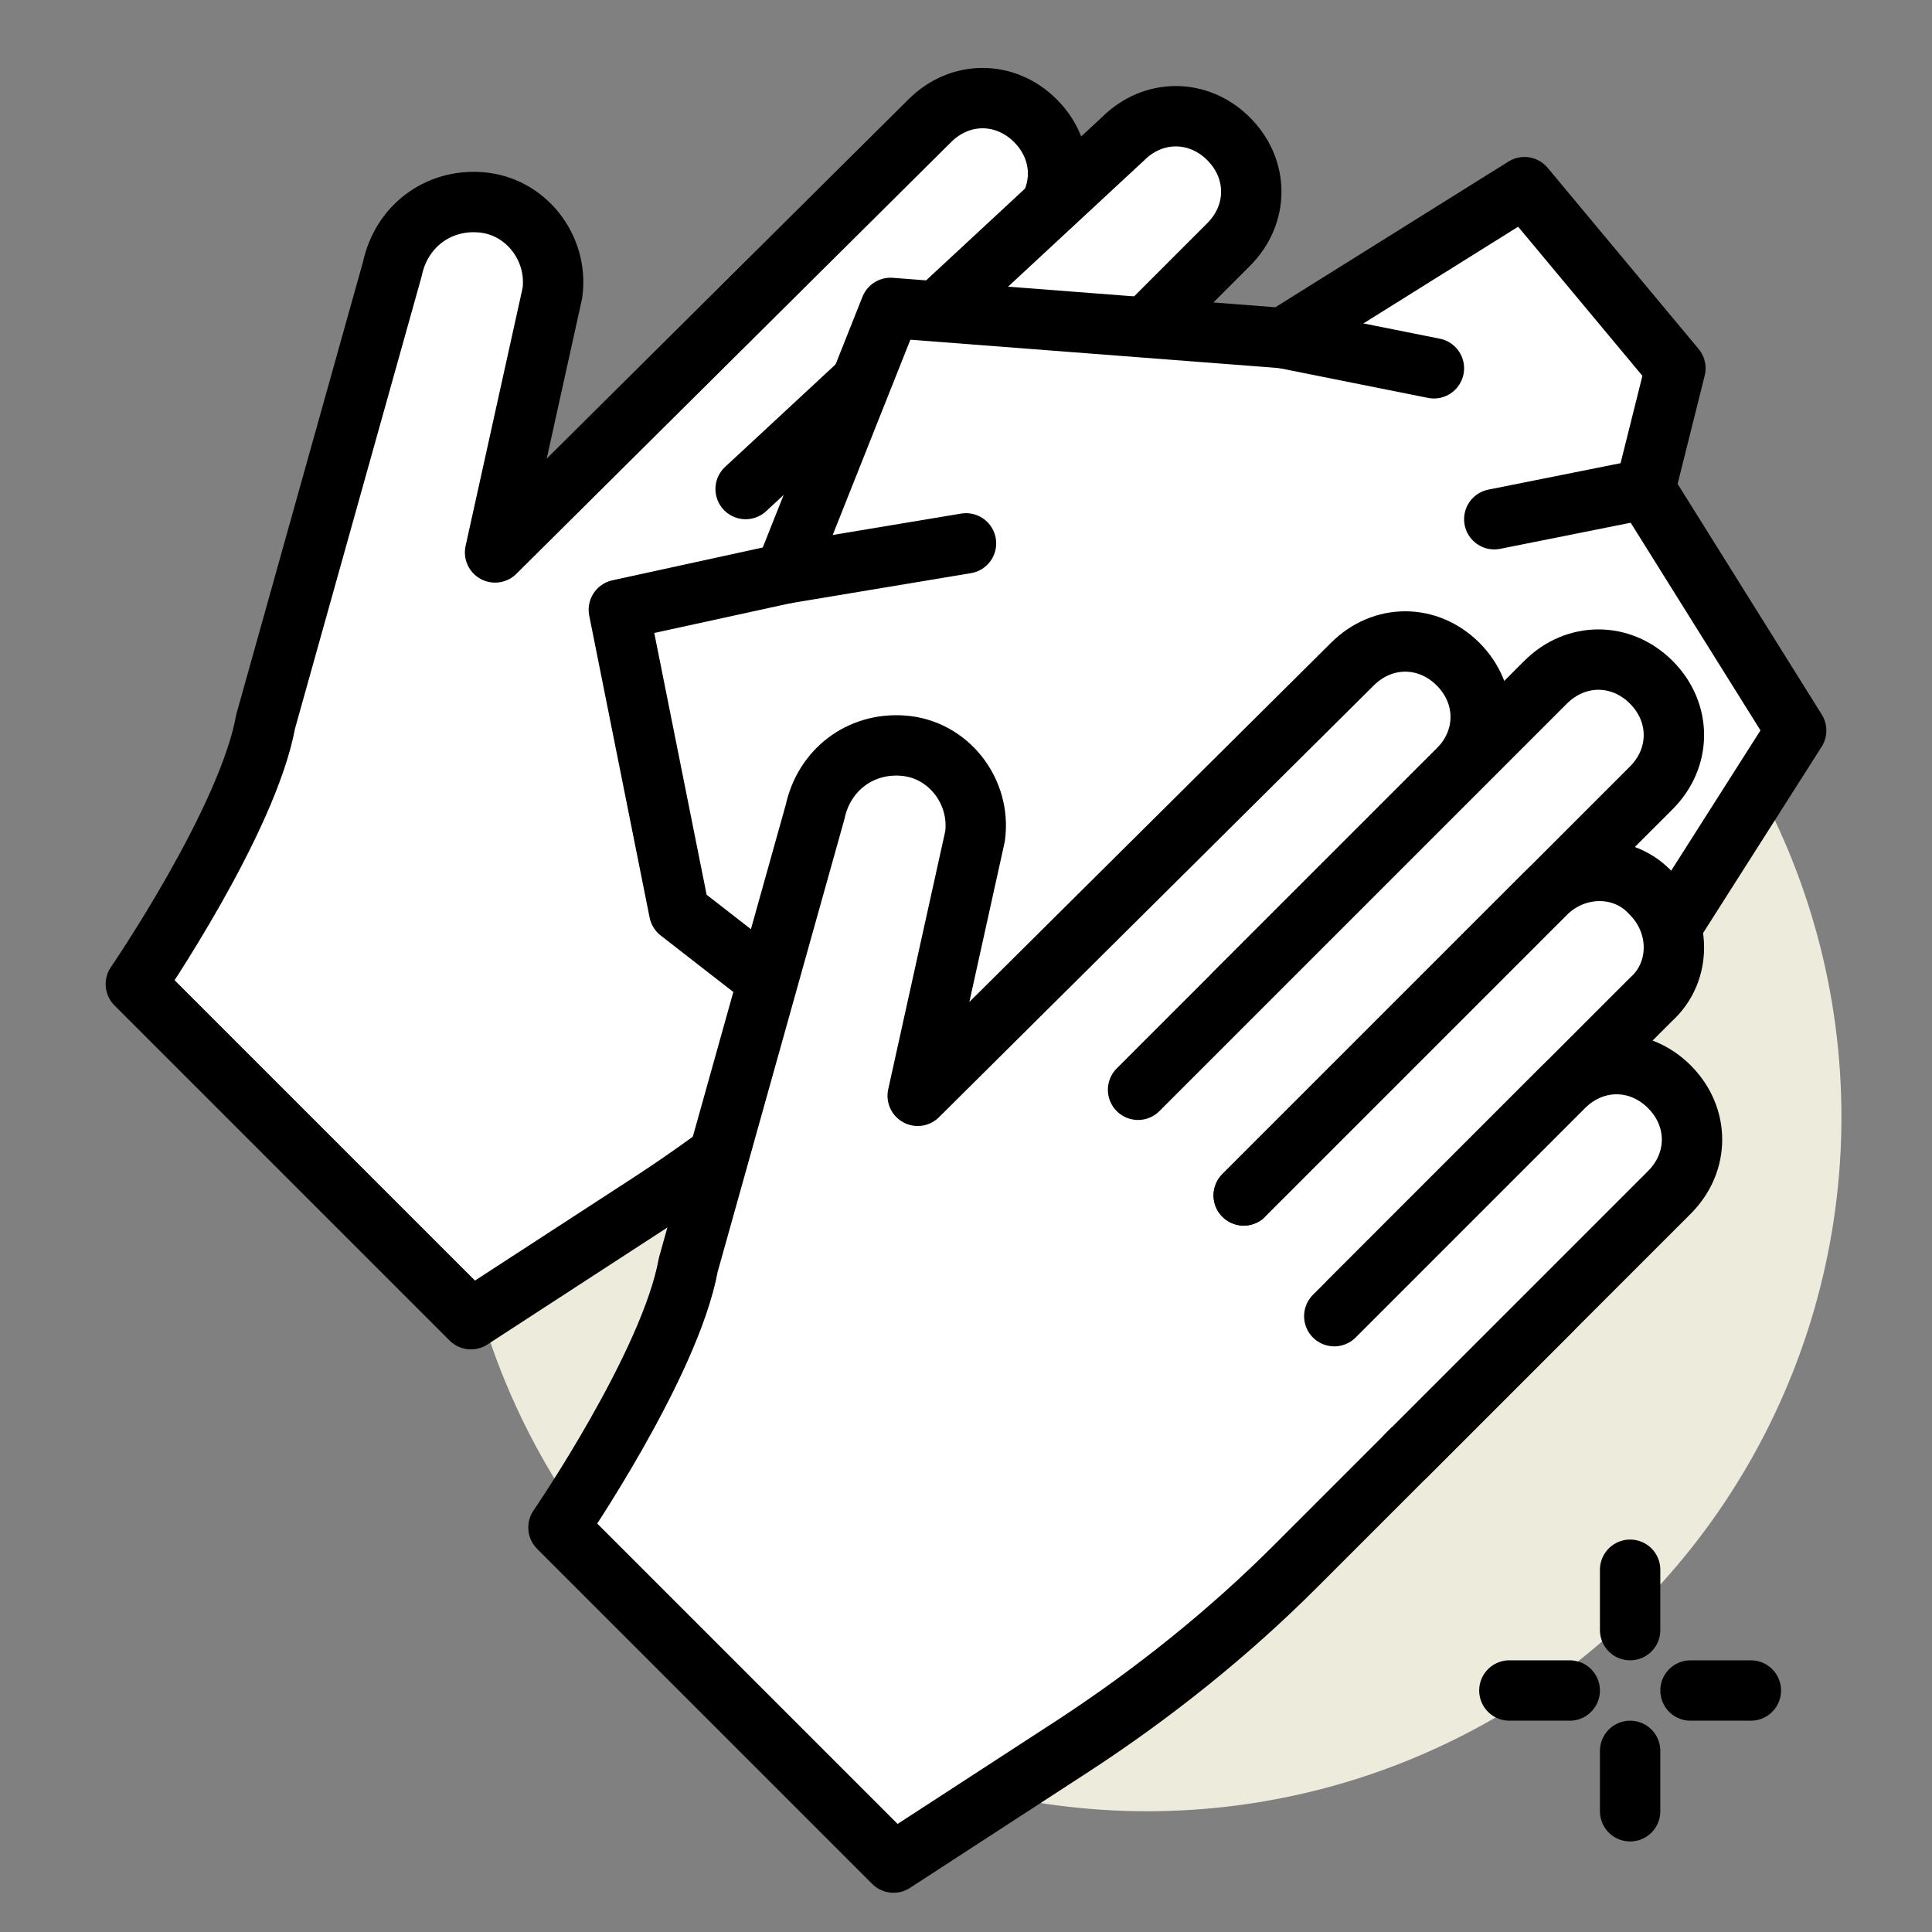 <?xml version="1.0" encoding="utf-8"?>
<!-- Generator: Adobe Illustrator 25.0.1, SVG Export Plug-In . SVG Version: 6.00 Build 0)  -->
<svg version="1.1" id="Layer_1" xmlns="http://www.w3.org/2000/svg" xmlns:xlink="http://www.w3.org/1999/xlink" x="0px" y="0px"
	 viewBox="0 0 64 64" style="enable-background:new 0 0 64 64;" xml:space="preserve">
<rect x="0" y="0" width="64" height="64" fill="#808080" stroke="none"/>
<style type="text/css">
	.st0{fill:#EDEBDC;}
	.st1{fill:#FFFFFF;stroke:#000000;stroke-width:2;stroke-linecap:round;stroke-linejoin:round;}
	.st2{fill:none;stroke:#000000;stroke-width:2;stroke-linecap:round;stroke-linejoin:round;}
</style>
<g id="wipe-hands">
	<circle class="st0" cx="38" cy="37" r="23"/>
	<path class="st1" d="M16.4,18.3L30.8,4c1-1,2.5-1,3.5,0l0,0c1,1,1,2.5,0,3.5l-7.4,7.4l10.5,10.5l-8.5,8.5c-2.2,2.2-4.7,4.2-7.3,5.9
		l-6,3.9L4.5,32.6c0,0,3.7-5.4,4.3-8.7l4.2-15c0.3-1.4,1.5-2.3,2.9-2.2l0,0c1.5,0.1,2.6,1.5,2.4,3c0,0,0,0,0,0L16.4,18.3z"/>
	<path class="st1" d="M24.7,16.2L37.2,4.6c1-1,2.5-1,3.5,0l0,0c1,1,1,2.5,0,3.5L27.2,21.6"/>
	<polygon class="st1" points="31.5,37.2 22.5,30.2 20.5,20.2 26,19 29.5,10.2 42.5,11.2 50.5,6.2 55.5,12.2 54.5,16.2 59.5,24.2 
		52.5,35.2 40.5,33.2 	"/>
	<line class="st2" x1="47.5" y1="12.2" x2="42.5" y2="11.2"/>
	<line class="st2" x1="49.5" y1="17.2" x2="54.5" y2="16.2"/>
	<line class="st2" x1="26" y1="19" x2="32" y2="18"/>
	<path class="st1" d="M30.4,36.3L44.8,22c1-1,2.5-1,3.5,0l0,0c1,1,1,2.5,0,3.5l-7.4,7.4l10.5,10.5l-8.5,8.5
		c-2.2,2.2-4.7,4.2-7.3,5.9l-6,3.9L18.5,50.6c0,0,3.7-5.4,4.3-8.7l4.2-15c0.3-1.4,1.5-2.3,2.9-2.2l0,0c1.5,0.1,2.6,1.5,2.4,3
		c0,0,0,0,0,0L30.4,36.3z"/>
	<path class="st1" d="M37.7,36.1l13.5-13.5c1-1,2.5-1,3.5,0l0,0c1,1,1,2.5,0,3.5L41.2,39.6"/>
	<path class="st1" d="M41.2,39.6l10-10c1-1,2.6-1,3.5,0l0,0c1,1,1,2.6,0,3.5l-10,10"/>
	<path class="st1" d="M44.2,43.6l7.6-7.6c1-1,2.5-1,3.5,0c0,0,0,0,0,0l0,0c1,1,1,2.5,0,3.5c0,0,0,0,0,0l-8.7,8.7"/>
	<line class="st2" x1="54" y1="52" x2="54" y2="54"/>
	<line class="st2" x1="54" y1="58" x2="54" y2="60"/>
	<line class="st2" x1="50" y1="56" x2="52" y2="56"/>
	<line class="st2" x1="56" y1="56" x2="58" y2="56"/>
</g>
</svg>
